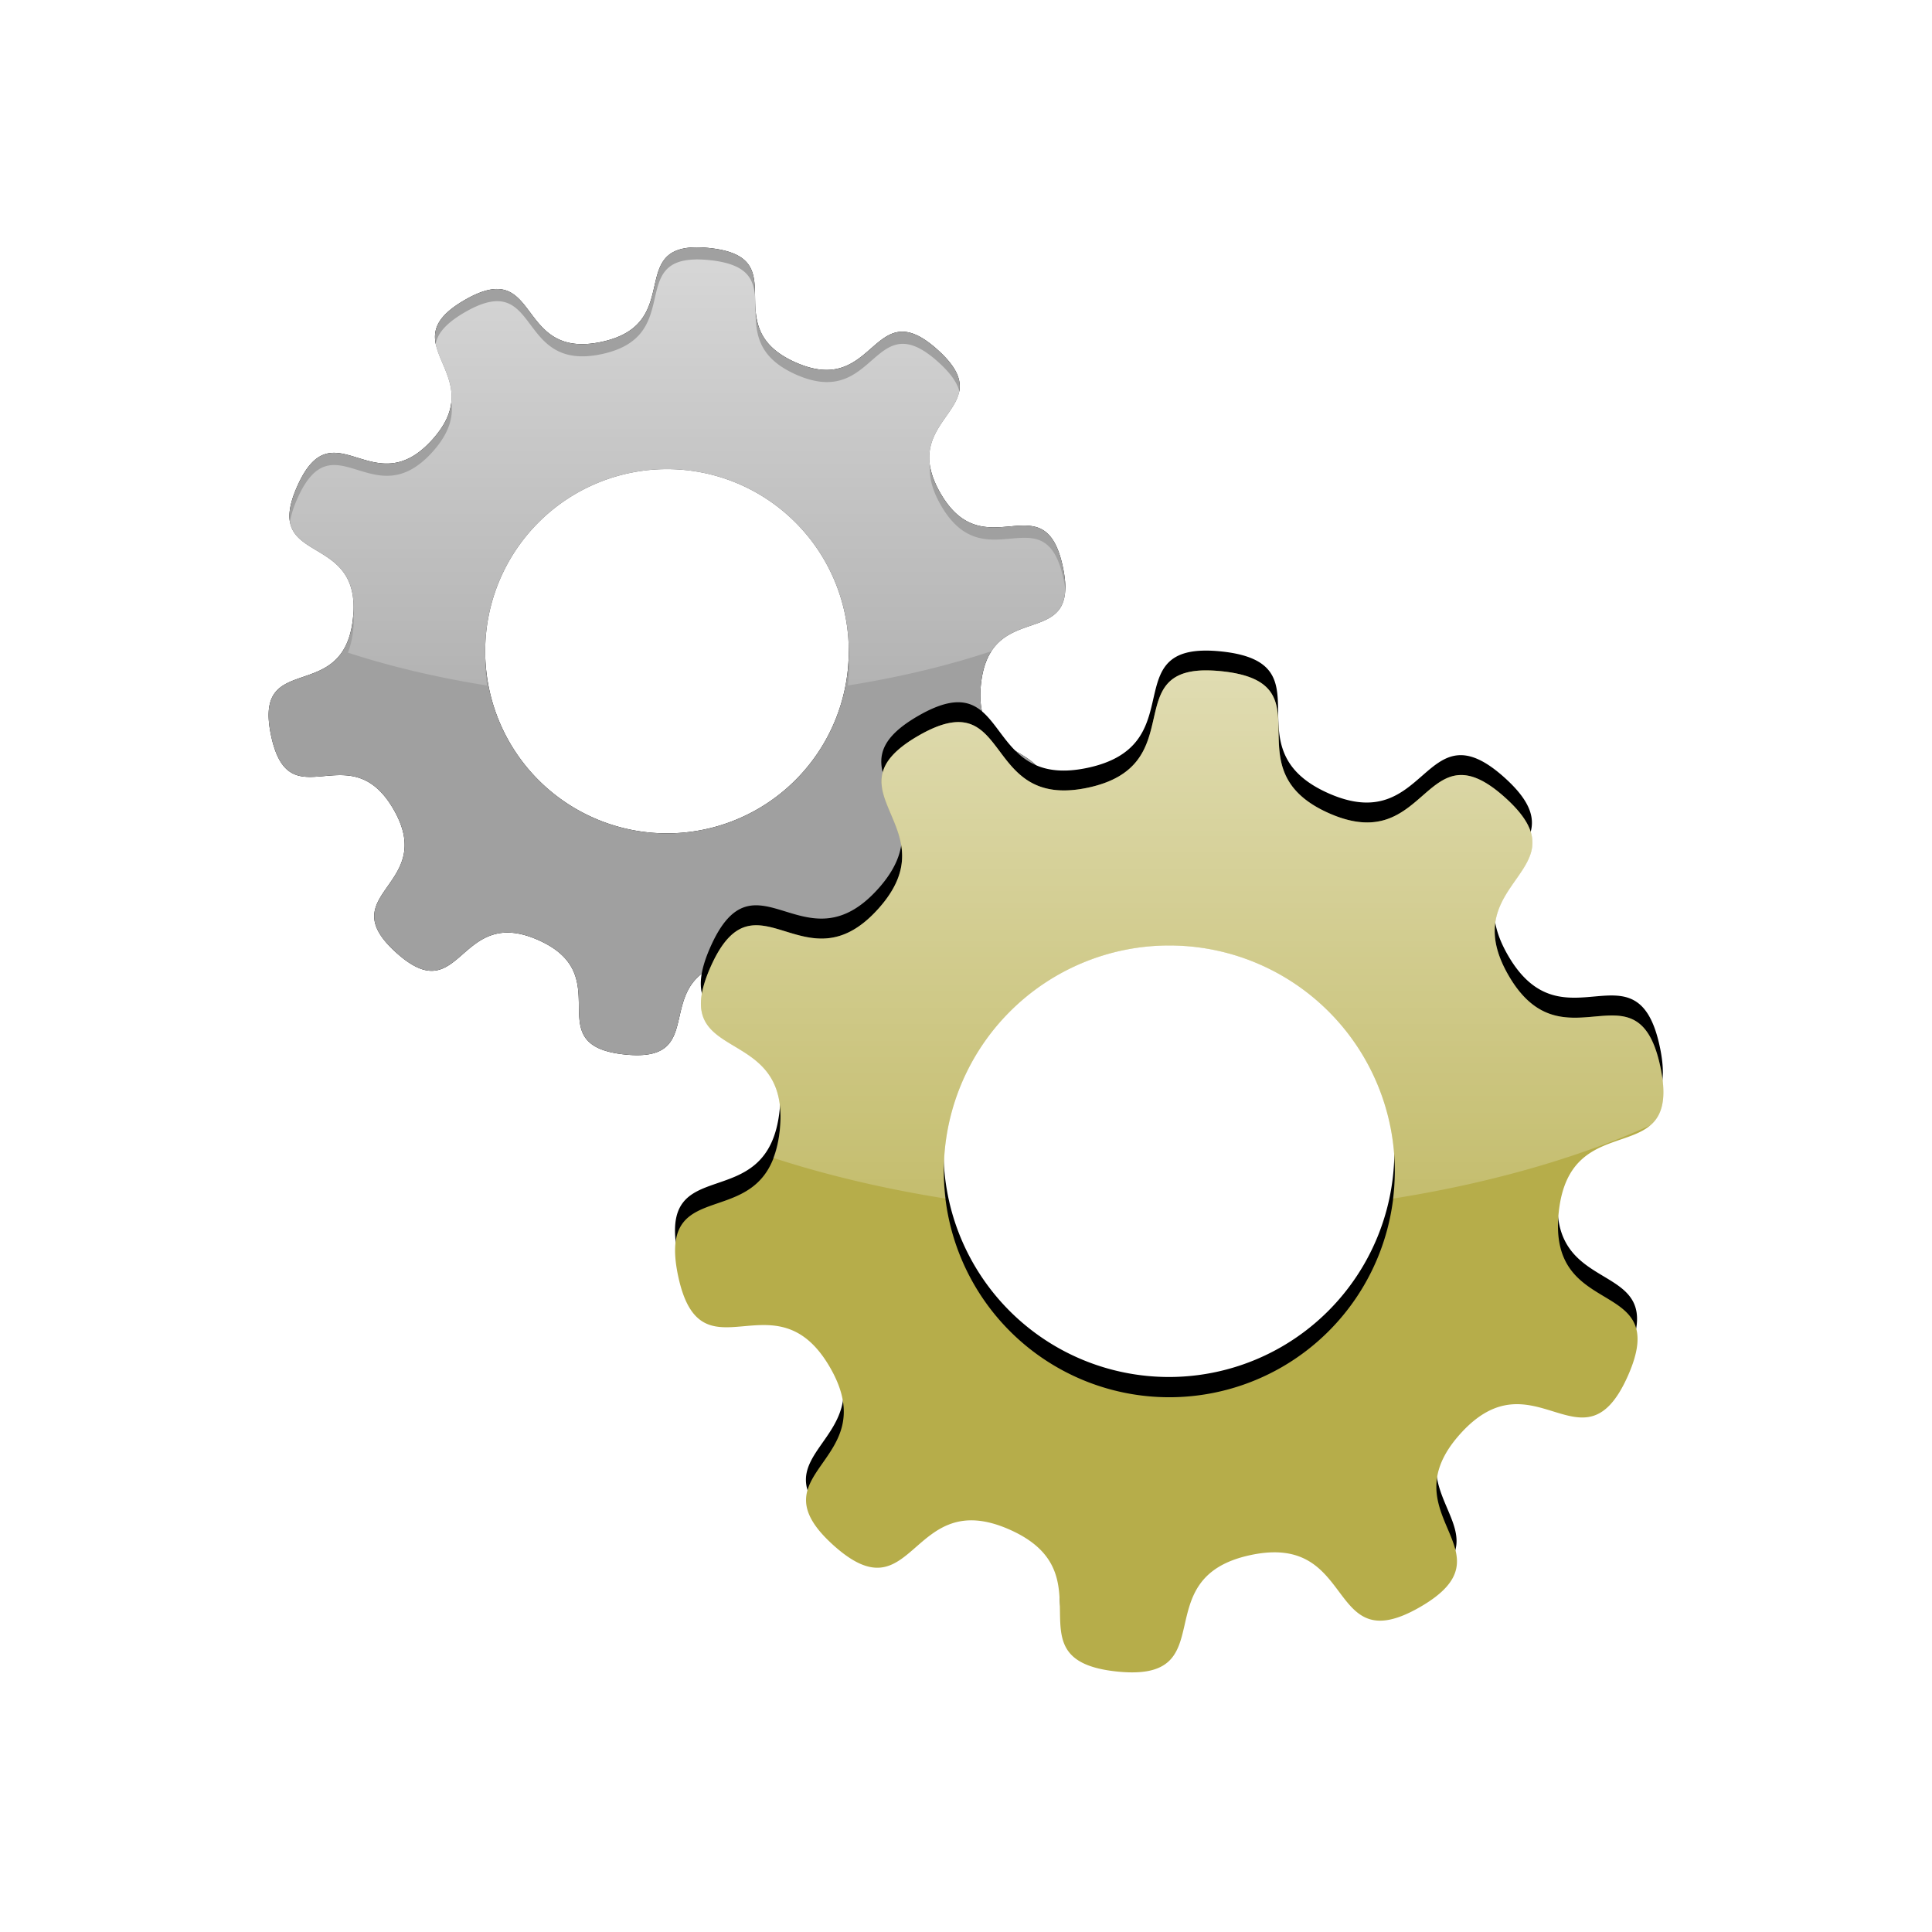 <?xml version="1.0" encoding="UTF-8" standalone="no"?>
<svg
   xmlns:dc="http://purl.org/dc/elements/1.1/"
   xmlns:cc="http://creativecommons.org/ns#"
   xmlns:rdf="http://www.w3.org/1999/02/22-rdf-syntax-ns#"
   xmlns:svg="http://www.w3.org/2000/svg"
   xmlns="http://www.w3.org/2000/svg"
   xmlns:xlink="http://www.w3.org/1999/xlink"
   xmlns:sodipodi="http://sodipodi.sourceforge.net/DTD/sodipodi-0.dtd"
   xmlns:inkscape="http://www.inkscape.org/namespaces/inkscape"
   height="100%"
   width="100%"
   version="1.1"
   id="svg2"
   viewBox="0,0,48,48"
   inkscape:version="0.91 r13725"
   sodipodi:docname="options.svg">
  <sodipodi:namedview
     pagecolor="#ffffff"
     bordercolor="#666666"
     borderopacity="1"
     objecttolerance="10"
     gridtolerance="10"
     guidetolerance="10"
     inkscape:pageopacity="0"
     inkscape:pageshadow="2"
     inkscape:window-width="1280"
     inkscape:window-height="790"
     id="namedview75"
     showgrid="false"
     inkscape:zoom="9.8333333"
     inkscape:cx="6.5653461"
     inkscape:cy="17.35923"
     inkscape:window-x="-8"
     inkscape:window-y="-8"
     inkscape:window-maximized="1"
     inkscape:current-layer="layer1" />
  <defs
     id="defs4">
    <linearGradient
       id="linearGradient4275">
      <stop
         id="stop4277"
         offset="0"
         style="stop-color:#ffffff;stop-opacity:1" />
      <stop
         id="stop4279"
         offset="1"
         style="stop-color:#ffffff;stop-opacity:0" />
    </linearGradient>
    <linearGradient
       id="linearGradient5736">
      <stop
         id="stop5738"
         offset="0"
         style="stop-color:#c3c3c3;stop-opacity:1" />
      <stop
         id="stop5740"
         offset="1"
         style="stop-color:#ffffff;stop-opacity:1;" />
    </linearGradient>
    <linearGradient
       gradientUnits="userSpaceOnUse"
       y2="8.078"
       x2="9.957"
       y1="41.77"
       x1="37.977"
       id="linearGradient5742"
       xlink:href="#linearGradient5736" />
    <linearGradient
       gradientUnits="userSpaceOnUse"
       y2="1019.047"
       x2="29.488"
       y1="1012.699"
       x1="36.402"
       id="linearGradient5796-6"
       xlink:href="#linearGradient5736-8" />
    <linearGradient
       id="linearGradient5736-8">
      <stop
         id="stop5738-9"
         offset="0"
         style="stop-color:#c3c3c3;stop-opacity:1" />
      <stop
         id="stop5740-8"
         offset="1"
         style="stop-color:#ffffff;stop-opacity:1;" />
    </linearGradient>
    <linearGradient
       gradientUnits="userSpaceOnUse"
       y2="8.078"
       x2="9.957"
       y1="41.77"
       x1="37.977"
       id="linearGradient5742-5"
       xlink:href="#linearGradient5736-5" />
    <linearGradient
       id="linearGradient5736-5">
      <stop
         id="stop5738-8"
         offset="0"
         style="stop-color:#c3c3c3;stop-opacity:1" />
      <stop
         id="stop5740-4"
         offset="1"
         style="stop-color:#ffffff;stop-opacity:1;" />
    </linearGradient>
    <filter
       id="filter4209"
       style="color-interpolation-filters:sRGB;">
      <feMorphology
         id="feMorphology4211"
         result="result91"
         in="SourceAlpha"
         radius="4.3" />
      <feComposite
         id="feComposite4213"
         in2="result91"
         in="SourceGraphic"
         operator="out" />
      <feGaussianBlur
         id="feGaussianBlur4215"
         stdDeviation="1.2"
         result="result0" />
      <feDiffuseLighting
         id="feDiffuseLighting4217"
         diffuseConstant="1">
        <feDistantLight
           id="feDistantLight4219"
           azimuth="225"
           elevation="66" />
      </feDiffuseLighting>
      <feBlend
         id="feBlend4221"
         in2="SourceGraphic"
         mode="multiply" />
      <feComposite
         id="feComposite4223"
         in2="SourceAlpha"
         operator="in" />
    </filter>
    <filter
       id="filter4209-6"
       style="color-interpolation-filters:sRGB">
      <feMorphology
         id="feMorphology4211-7"
         result="result91"
         in="SourceAlpha"
         radius="4.3" />
      <feComposite
         id="feComposite4213-0"
         in2="result91"
         in="SourceGraphic"
         operator="out" />
      <feGaussianBlur
         id="feGaussianBlur4215-9"
         stdDeviation="1.2"
         result="result0" />
      <feDiffuseLighting
         id="feDiffuseLighting4217-3"
         diffuseConstant="1">
        <feDistantLight
           id="feDistantLight4219-8"
           azimuth="225"
           elevation="66" />
      </feDiffuseLighting>
      <feBlend
         id="feBlend4221-5"
         in2="SourceGraphic"
         mode="multiply" />
      <feComposite
         id="feComposite4223-0"
         in2="SourceAlpha"
         operator="in" />
    </filter>
    <linearGradient
       gradientTransform="matrix(0.708,0,0,0.709,12.05,1016.437)"
       gradientUnits="userSpaceOnUse"
       y2="34.84"
       x2="23.366"
       y1="-14.574"
       x1="23.366"
       id="linearGradient4281"
       xlink:href="#linearGradient4275" />
    <filter
       id="filter4209-5"
       style="color-interpolation-filters:sRGB">
      <feMorphology
         id="feMorphology4211-0"
         result="result91"
         in="SourceAlpha"
         radius="4.3" />
      <feComposite
         id="feComposite4213-8"
         in2="result91"
         in="SourceGraphic"
         operator="out" />
      <feGaussianBlur
         id="feGaussianBlur4215-4"
         stdDeviation="1.2"
         result="result0" />
      <feDiffuseLighting
         id="feDiffuseLighting4217-8"
         diffuseConstant="1">
        <feDistantLight
           id="feDistantLight4219-2"
           azimuth="225"
           elevation="66" />
      </feDiffuseLighting>
      <feBlend
         id="feBlend4221-1"
         in2="SourceGraphic"
         mode="multiply" />
      <feComposite
         id="feComposite4223-7"
         in2="SourceAlpha"
         operator="in" />
    </filter>
    <linearGradient
       gradientTransform="matrix(0.571,0,0,0.572,2.867,1007.114)"
       gradientUnits="userSpaceOnUse"
       y2="34.84"
       x2="23.366"
       y1="-14.574"
       x1="23.366"
       id="linearGradient4281-0"
       xlink:href="#linearGradient4275" />
    <filter
       id="filter4209-0"
       style="color-interpolation-filters:sRGB">
      <feMorphology
         id="feMorphology4211-2"
         result="result91"
         in="SourceAlpha"
         radius="4.3" />
      <feComposite
         id="feComposite4213-7"
         in2="result91"
         in="SourceGraphic"
         operator="out" />
      <feGaussianBlur
         id="feGaussianBlur4215-2"
         stdDeviation="1.2"
         result="result0" />
      <feDiffuseLighting
         id="feDiffuseLighting4217-4"
         diffuseConstant="1">
        <feDistantLight
           id="feDistantLight4219-7"
           azimuth="225"
           elevation="66" />
      </feDiffuseLighting>
      <feBlend
         id="feBlend4221-2"
         in2="SourceGraphic"
         mode="multiply" />
      <feComposite
         id="feComposite4223-4"
         in2="SourceAlpha"
         operator="in" />
    </filter>
    <filter
       height="1.119"
       y="-0.06"
       width="1.121"
       x="-0.06"
       id="filter4443"
       style="color-interpolation-filters:sRGB">
      <feGaussianBlur
         id="feGaussianBlur4445"
         stdDeviation="0.872" />
    </filter>
    <filter
       id="filter4209-5-8"
       style="color-interpolation-filters:sRGB">
      <feMorphology
         id="feMorphology4211-0-5"
         result="result91"
         in="SourceAlpha"
         radius="4.3" />
      <feComposite
         id="feComposite4213-8-9"
         in2="result91"
         in="SourceGraphic"
         operator="out" />
      <feGaussianBlur
         id="feGaussianBlur4215-4-3"
         stdDeviation="1.2"
         result="result0" />
      <feDiffuseLighting
         id="feDiffuseLighting4217-8-3"
         diffuseConstant="1">
        <feDistantLight
           id="feDistantLight4219-2-0"
           azimuth="225"
           elevation="66" />
      </feDiffuseLighting>
      <feBlend
         id="feBlend4221-1-9"
         in2="SourceGraphic"
         mode="multiply" />
      <feComposite
         id="feComposite4223-7-9"
         in2="SourceAlpha"
         operator="in" />
    </filter>
    <filter
       height="1.119"
       y="-0.06"
       width="1.121"
       x="-0.06"
       id="filter4509"
       style="color-interpolation-filters:sRGB">
      <feGaussianBlur
         id="feGaussianBlur4511"
         stdDeviation="0.872" />
    </filter>
  </defs>
  <g
     transform="translate(0,-1004.362)"
     id="layer1">
    <g
       id="g4513">
      <path
         style="fill:#000000;fill-opacity:1;fill-rule:evenodd;stroke:none;stroke-width:1px;stroke-linecap:butt;stroke-linejoin:miter;stroke-opacity:1;filter:url(#filter4509)"
         d="m 25.197,1010.819 c -2.854,0.075 -0.516,3.356 -4.053,4.107 -3.772,0.802 -2.609,-3.745 -5.949,-1.817 -3.34,1.928 1.176,3.195 -1.404,6.061 -2.581,2.866 -4.31,-1.494 -5.879,2.029 -1.569,3.523 2.829,1.891 2.426,5.727 -0.403,3.835 -4.366,1.325 -3.564,5.098 0.802,3.772 3.402,-0.133 5.33,3.207 1.928,3.34 -2.753,3.638 0.113,6.219 2.866,2.58 2.672,-2.108 6.195,-0.539 3.523,1.569 -0.089,4.562 3.746,4.965 3.835,0.403 0.925,-3.276 4.697,-4.078 3.772,-0.802 2.609,3.745 5.949,1.817 3.34,-1.928 -1.176,-3.195 1.404,-6.061 2.581,-2.866 4.31,1.494 5.879,-2.029 1.569,-3.523 -2.829,-1.891 -2.426,-5.727 0.403,-3.835 4.366,-1.325 3.564,-5.098 -0.802,-3.772 -3.402,0.133 -5.33,-3.207 -1.928,-3.34 2.753,-3.638 -0.113,-6.219 -2.866,-2.58 -2.672,2.108 -6.195,0.539 -3.523,-1.569 0.089,-4.562 -3.746,-4.965 -0.24,-0.025 -0.454,-0.034 -0.645,-0.029 z m -1.197,9.633 a 7.91,7.91 0 0 1 7.91,7.91 7.91,7.91 0 0 1 -7.91,7.91 7.91,7.91 0 0 1 -7.91,-7.91 7.91,7.91 0 0 1 7.91,-7.91 z"
         id="path4155-5-5"
         transform="matrix(0.571,0,0,0.572,2.867,432.319)" />
      <path
         style="fill:#a0a0a0;fill-opacity:1;fill-rule:evenodd;stroke:none;stroke-width:1px;stroke-linecap:butt;stroke-linejoin:miter;stroke-opacity:1;"
         d="m 25.197,1010.819 c -2.854,0.075 -0.516,3.356 -4.053,4.107 -3.772,0.802 -2.609,-3.745 -5.949,-1.817 -3.34,1.928 1.176,3.195 -1.404,6.061 -2.581,2.866 -4.31,-1.494 -5.879,2.029 -1.569,3.523 2.829,1.891 2.426,5.727 -0.403,3.835 -4.366,1.325 -3.564,5.098 0.802,3.772 3.402,-0.133 5.33,3.207 1.928,3.34 -2.753,3.638 0.113,6.219 2.866,2.58 2.672,-2.108 6.195,-0.539 3.523,1.569 -0.089,4.562 3.746,4.965 3.835,0.403 0.925,-3.276 4.697,-4.078 3.772,-0.802 2.609,3.745 5.949,1.817 3.34,-1.928 -1.176,-3.195 1.404,-6.061 2.581,-2.866 4.31,1.494 5.879,-2.029 1.569,-3.523 -2.829,-1.891 -2.426,-5.727 0.403,-3.835 4.366,-1.325 3.564,-5.098 -0.802,-3.772 -3.402,0.133 -5.33,-3.207 -1.928,-3.34 2.753,-3.638 -0.113,-6.219 -2.866,-2.58 -2.672,2.108 -6.195,0.539 -3.523,-1.569 0.089,-4.562 -3.746,-4.965 -0.24,-0.025 -0.454,-0.034 -0.645,-0.029 z m -1.197,9.633 a 7.91,7.91 0 0 1 7.91,7.91 7.91,7.91 0 0 1 -7.91,7.91 7.91,7.91 0 0 1 -7.91,-7.91 7.91,7.91 0 0 1 7.91,-7.91 z"
         id="path4155-5"
         transform="matrix(0.571,0,0,0.572,2.867,432.319)" />
      <path
         style="fill:url(#linearGradient4281-0);fill-opacity:1;stroke:none"
         d="m 17.264,1010.809 c -1.631,0.043 -0.295,1.921 -2.316,2.351 -2.155,0.459 -1.491,-2.143 -3.399,-1.04 -1.908,1.104 0.672,1.828 -0.802,3.468 -1.474,1.64 -2.463,-0.855 -3.359,1.161 -0.896,2.016 1.616,1.082 1.386,3.277 -0.023,0.221 -0.071,0.397 -0.131,0.551 a 13.838,6.455 0 0 0 3.456,0.816 4.52,4.527 0 0 1 -0.039,-0.545 4.52,4.527 0 0 1 4.52,-4.527 4.52,4.527 0 0 1 4.52,4.527 4.52,4.527 0 0 1 -0.037,0.545 13.838,6.455 0 0 0 5.154,-1.466 c 0.231,-0.195 0.346,-0.517 0.206,-1.175 -0.458,-2.159 -1.944,0.076 -3.046,-1.835 -1.102,-1.911 1.573,-2.082 -0.065,-3.559 -1.638,-1.477 -1.527,1.206 -3.54,0.308 -2.013,-0.898 0.051,-2.611 -2.14,-2.841 -0.137,-0.014 -0.26,-0.02 -0.368,-0.017 z"
         id="path4225-9" />
    </g>
    <path
       inkscape:connector-curvature="0"
       transform="matrix(0.708,0,0,0.709,12.05,303.856)"
       id="path4155-2"
       d="m 25.197,1010.819 c -2.854,0.075 -0.516,3.356 -4.053,4.107 -3.772,0.802 -2.609,-3.745 -5.949,-1.817 -3.34,1.928 1.176,3.195 -1.404,6.061 -2.581,2.866 -4.31,-1.494 -5.879,2.029 -1.569,3.523 2.829,1.891 2.426,5.727 -0.403,3.835 -4.366,1.325 -3.564,5.098 0.802,3.772 3.402,-0.133 5.33,3.207 1.928,3.34 -2.753,3.638 0.113,6.219 2.866,2.58 2.672,-2.108 6.195,-0.539 3.523,1.569 -0.089,4.562 3.746,4.965 3.835,0.403 0.925,-3.276 4.697,-4.078 3.772,-0.802 2.609,3.745 5.949,1.817 3.34,-1.928 -1.176,-3.195 1.404,-6.061 2.581,-2.866 4.31,1.494 5.879,-2.029 1.569,-3.523 -2.829,-1.891 -2.426,-5.727 0.403,-3.835 4.366,-1.325 3.564,-5.098 -0.802,-3.772 -3.402,0.133 -5.33,-3.207 -1.928,-3.34 2.753,-3.638 -0.113,-6.219 -2.866,-2.58 -2.672,2.108 -6.195,0.539 -3.523,-1.569 0.089,-4.562 -3.746,-4.965 -0.24,-0.025 -0.454,-0.034 -0.645,-0.029 z m -1.197,9.633 a 7.91,7.91 0 0 1 7.91,7.91 7.91,7.91 0 0 1 -7.91,7.91 7.91,7.91 0 0 1 -7.91,-7.91 7.91,7.91 0 0 1 7.91,-7.91 z"
       style="fill:#000000;fill-opacity:1;fill-rule:evenodd;stroke:none;stroke-width:1px;stroke-linecap:butt;stroke-linejoin:miter;stroke-opacity:1;filter:url(#filter4443)" />
    <path
       inkscape:connector-curvature="0"
       id="path4155"
       d="m 29.899,1021.018 c -2.022,0.053 -0.366,2.381 -2.871,2.914 -2.672,0.569 -1.848,-2.657 -4.214,-1.289 -2.366,1.368 0.833,2.267 -0.995,4.3 -1.828,2.033 -3.053,-1.06 -4.164,1.44 -1.111,2.499 2.004,1.342 1.718,4.063 -0.286,2.721 -3.093,0.94 -2.525,3.617 0.568,2.676 2.41,-0.094 3.775,2.275 1.366,2.37 -1.95,2.581 0.08,4.412 2.03,1.831 1.893,-1.495 4.388,-0.382 2.496,1.113 -0.063,3.236 2.653,3.522 2.717,0.286 0.655,-2.325 3.327,-2.893 2.672,-0.569 1.848,2.657 4.214,1.289 2.366,-1.368 -0.833,-2.267 0.995,-4.3 1.828,-2.033 3.053,1.06 4.164,-1.44 1.111,-2.5 -2.004,-1.342 -1.718,-4.063 0.286,-2.721 3.093,-0.94 2.525,-3.617 -0.568,-2.676 -2.41,0.094 -3.775,-2.275 -1.366,-2.37 1.95,-2.581 -0.08,-4.412 -2.03,-1.831 -1.893,1.495 -4.388,0.383 -2.496,-1.113 0.063,-3.237 -2.653,-3.523 -0.17,-0.018 -0.322,-0.024 -0.457,-0.021 z m -0.848,6.834 a 5.603,5.612 0 0 1 5.603,5.612 5.603,5.612 0 0 1 -5.603,5.612 5.603,5.612 0 0 1 -5.603,-5.612 5.603,5.612 0 0 1 5.603,-5.612 z"
       style="fill:#b6ad4a;fill-opacity:1;fill-rule:evenodd;stroke:none;stroke-width:1px;stroke-linecap:butt;stroke-linejoin:miter;stroke-opacity:1" />
    <path
       inkscape:connector-curvature="0"
       id="path4225"
       d="m 29.899,1021.018 c -2.022,0.053 -0.366,2.381 -2.871,2.914 -2.672,0.569 -1.848,-2.657 -4.214,-1.289 -2.366,1.368 0.833,2.267 -0.995,4.3 -1.828,2.033 -3.053,-1.06 -4.164,1.44 -1.111,2.5 2.004,1.342 1.718,4.063 -0.029,0.273 -0.088,0.492 -0.162,0.683 a 17.155,8.003 0 0 0 4.285,1.012 5.603,5.612 0 0 1 -0.048,-0.676 5.603,5.612 0 0 1 5.603,-5.612 5.603,5.612 0 0 1 5.603,5.612 5.603,5.612 0 0 1 -0.046,0.676 17.155,8.003 0 0 0 6.389,-1.818 c 0.287,-0.241 0.429,-0.641 0.256,-1.456 -0.568,-2.676 -2.41,0.094 -3.775,-2.275 -1.366,-2.37 1.95,-2.581 -0.08,-4.412 -2.03,-1.831 -1.893,1.495 -4.388,0.382 -2.496,-1.113 0.063,-3.236 -2.653,-3.522 -0.17,-0.018 -0.322,-0.024 -0.457,-0.021 z"
       style="fill:url(#linearGradient4281);fill-opacity:1;stroke:none" />
  </g>
</svg>
